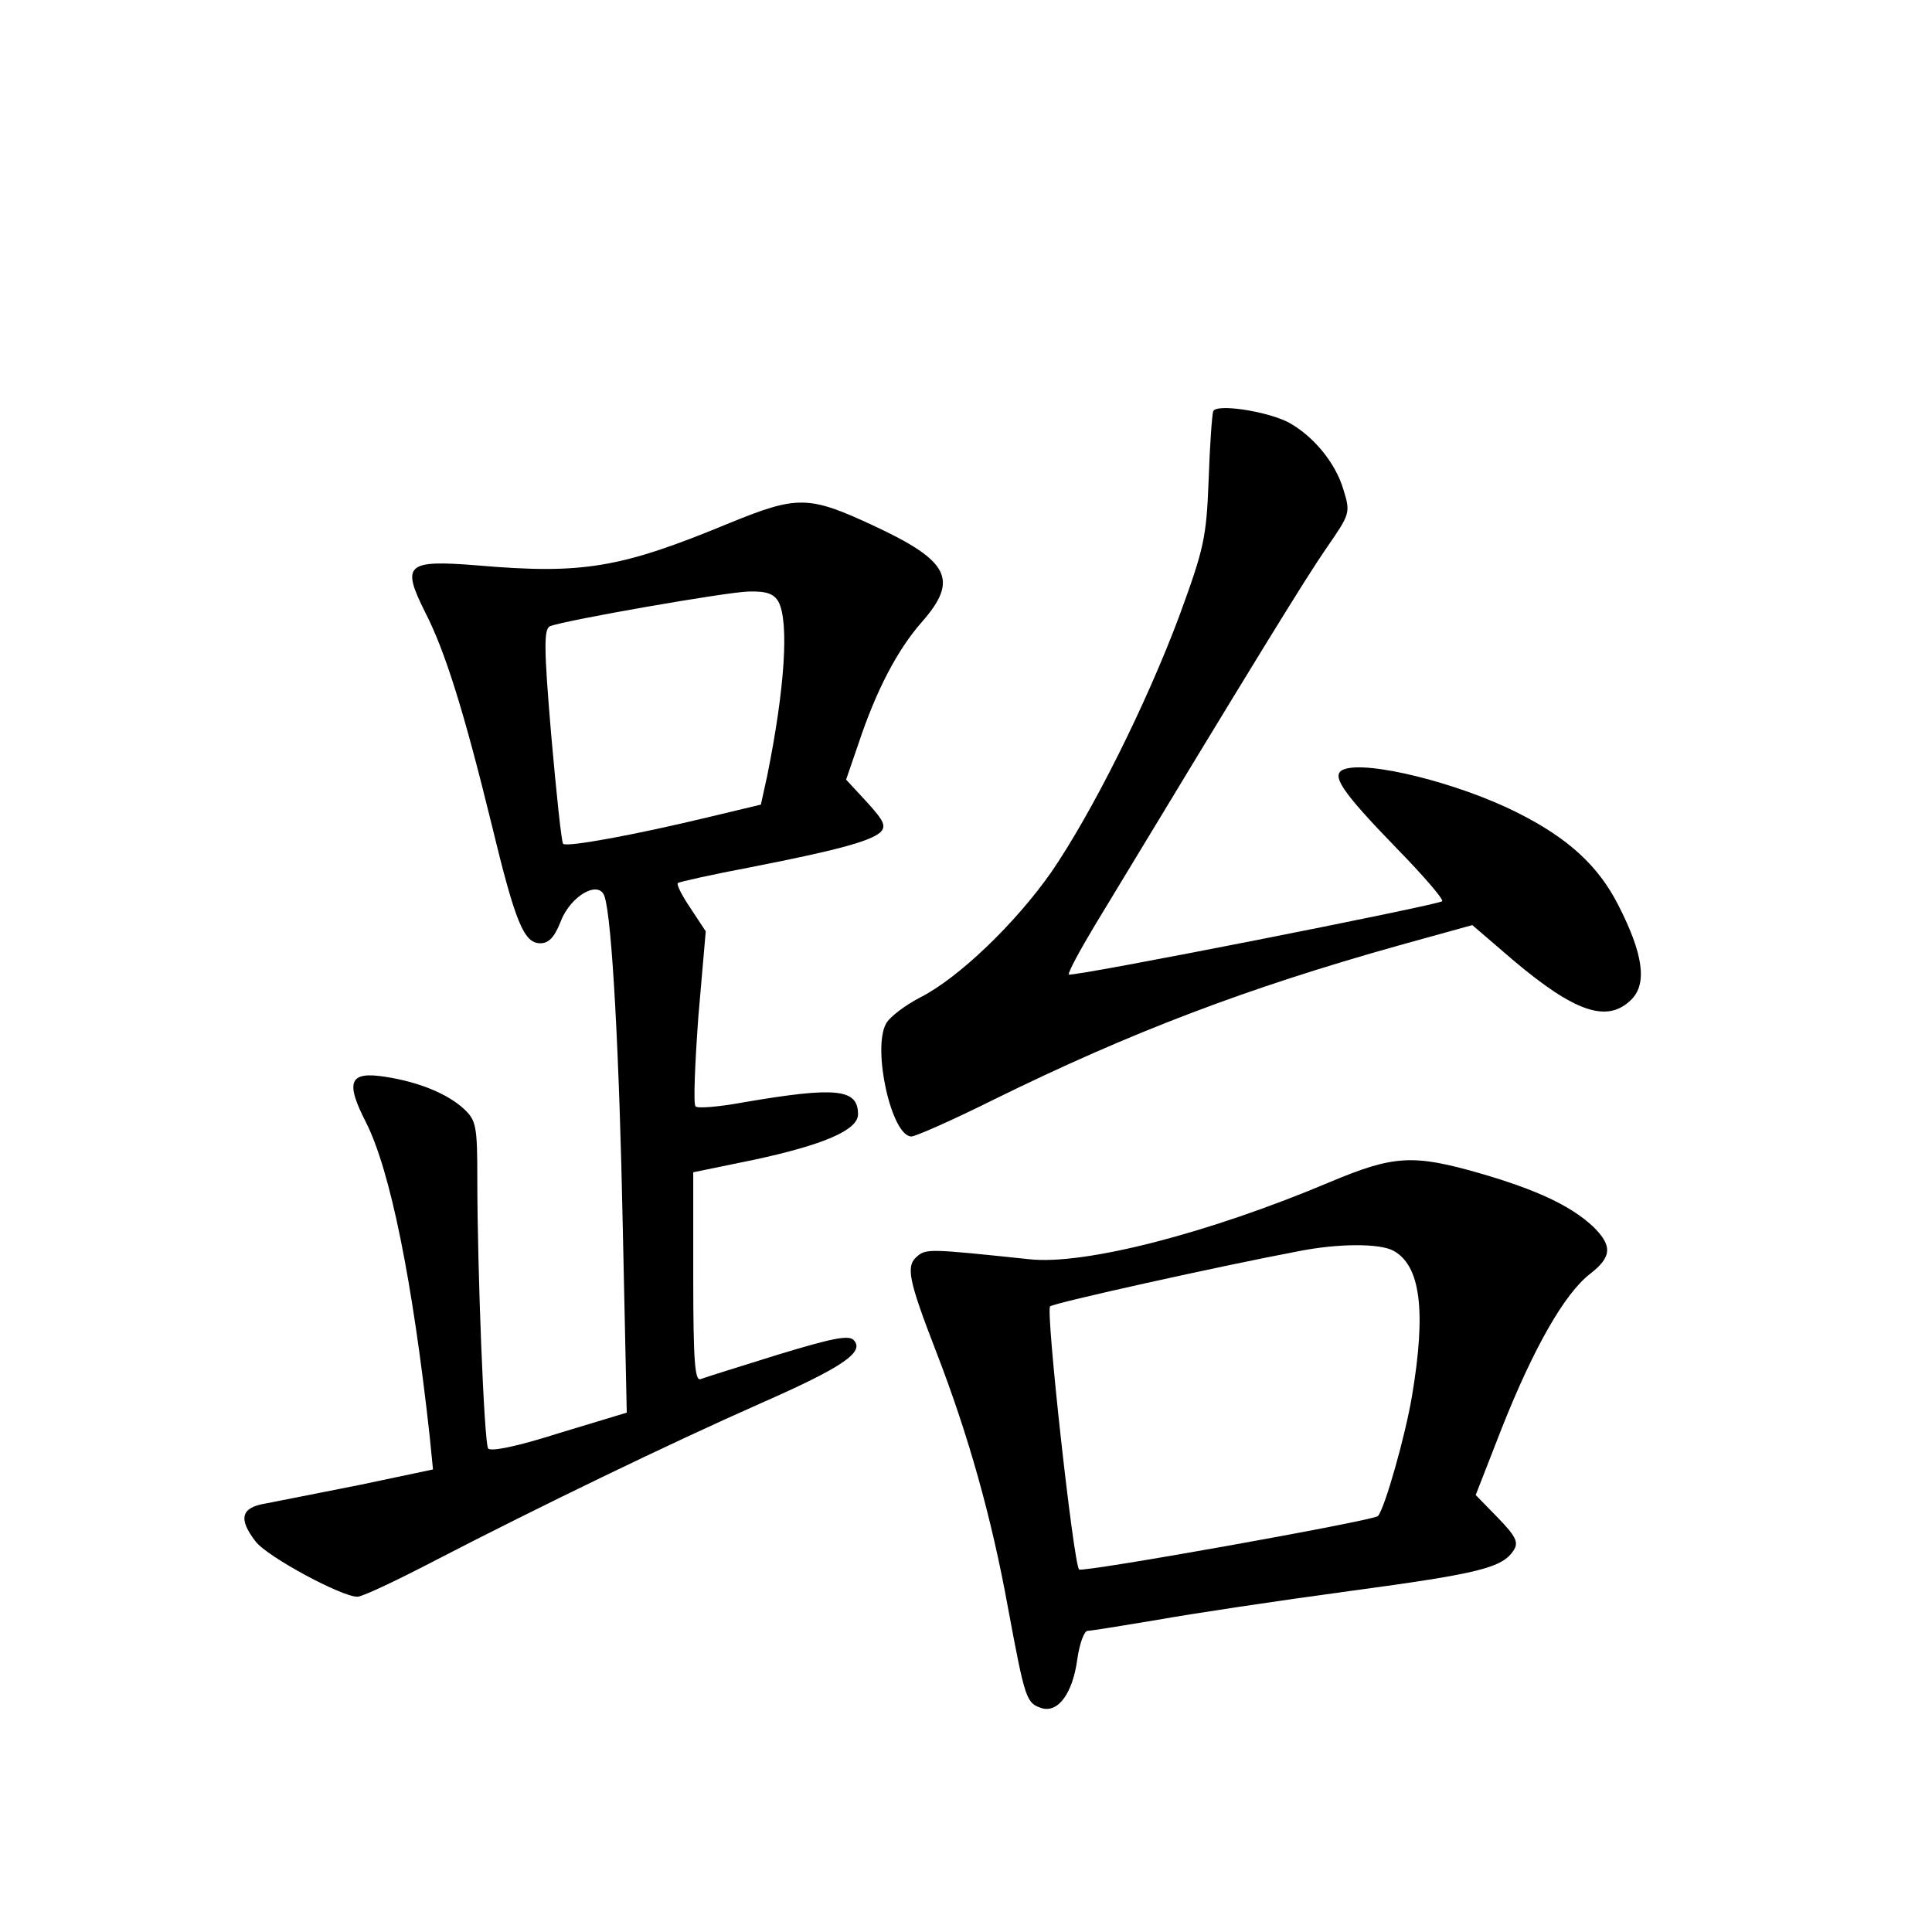 <?xml version="1.0" standalone="no"?>
<!DOCTYPE svg PUBLIC "-//W3C//DTD SVG 20010904//EN"
 "http://www.w3.org/TR/2001/REC-SVG-20010904/DTD/svg10.dtd">
<svg version="1.0" xmlns="http://www.w3.org/2000/svg"
 width="340pt" height="340pt" viewBox="0 0 340 340"
 preserveAspectRatio="xMidYMid meet">
<g transform="translate(0,340) scale(0.1,-0.1)"
fill="#000000" stroke="none">
<path d="M2135 2676 c-2 -6 -6 -60 -8 -121 -4 -102 -8 -120 -52 -240 -58 -155
-153 -345 -225 -450 -63 -90 -163 -186 -230 -220 -27 -14 -55 -35 -61 -47 -24
-45 10 -198 45 -198 7 0 73 29 145 65 242 119 445 196 712 271 l130 36 71 -61
c110 -93 167 -112 209 -70 28 28 21 80 -23 166 -35 69 -88 118 -178 163 -103
52 -264 92 -305 76 -24 -9 -5 -38 93 -139 47 -48 83 -90 80 -93 -8 -7 -652
-134 -657 -129 -2 3 19 42 46 87 283 468 371 611 407 663 42 61 43 62 30 104
-14 47 -53 94 -97 118 -40 20 -128 33 -132 19z"/>
<path d="M1285 2480 c-193 -80 -259 -91 -445 -75 -125 10 -134 2 -92 -82 35
-68 68 -173 117 -373 42 -174 57 -210 86 -210 15 0 25 11 36 39 18 46 68 73
77 43 13 -39 26 -278 32 -582 l7 -326 -119 -36 c-75 -24 -121 -33 -125 -27 -7
11 -19 315 -19 474 0 93 -2 103 -23 123 -29 27 -80 48 -139 57 -63 10 -71 -8
-34 -80 43 -85 82 -279 112 -551 l6 -60 -128 -27 c-71 -14 -146 -29 -167 -33
-43 -7 -48 -27 -17 -67 21 -27 151 -97 179 -97 9 0 72 30 141 66 176 91 407
203 570 275 143 63 183 90 162 111 -9 9 -41 2 -133 -26 -68 -21 -128 -40 -136
-43 -10 -4 -13 30 -13 179 l0 185 107 22 c121 26 183 52 183 80 0 45 -38 49
-202 21 -43 -8 -81 -11 -84 -7 -4 4 -1 75 5 158 l13 150 -27 41 c-15 22 -25
42 -22 44 2 2 60 15 129 28 148 29 208 45 227 61 11 11 7 20 -23 53 l-37 40
22 64 c31 93 68 164 111 213 66 75 49 108 -87 171 -112 52 -132 52 -250 4z
m85 -139 c19 -36 11 -154 -20 -307 l-11 -50 -92 -22 c-133 -32 -249 -53 -256
-47 -3 4 -12 90 -21 192 -13 154 -13 186 -2 191 29 11 310 60 349 61 32 1 45
-4 53 -18z"/>
<path d="M2341 1320 c-213 -90 -433 -147 -530 -136 -172 18 -181 19 -197 5
-20 -17 -16 -40 34 -169 56 -145 97 -290 126 -450 30 -161 32 -167 59 -176 29
-9 55 26 63 87 4 27 12 49 18 49 6 0 61 9 121 19 61 11 214 34 340 51 230 31
269 41 289 72 9 14 3 25 -28 57 l-39 40 46 118 c56 141 110 236 155 271 39 30
40 50 5 84 -39 36 -98 64 -198 93 -118 34 -152 32 -264 -15z m111 -121 c48
-26 58 -106 33 -255 -12 -72 -48 -198 -60 -212 -7 -8 -521 -100 -526 -94 -10
11 -59 456 -51 463 6 6 304 72 437 97 70 14 143 14 167 1z"/>
</g>
</svg>
